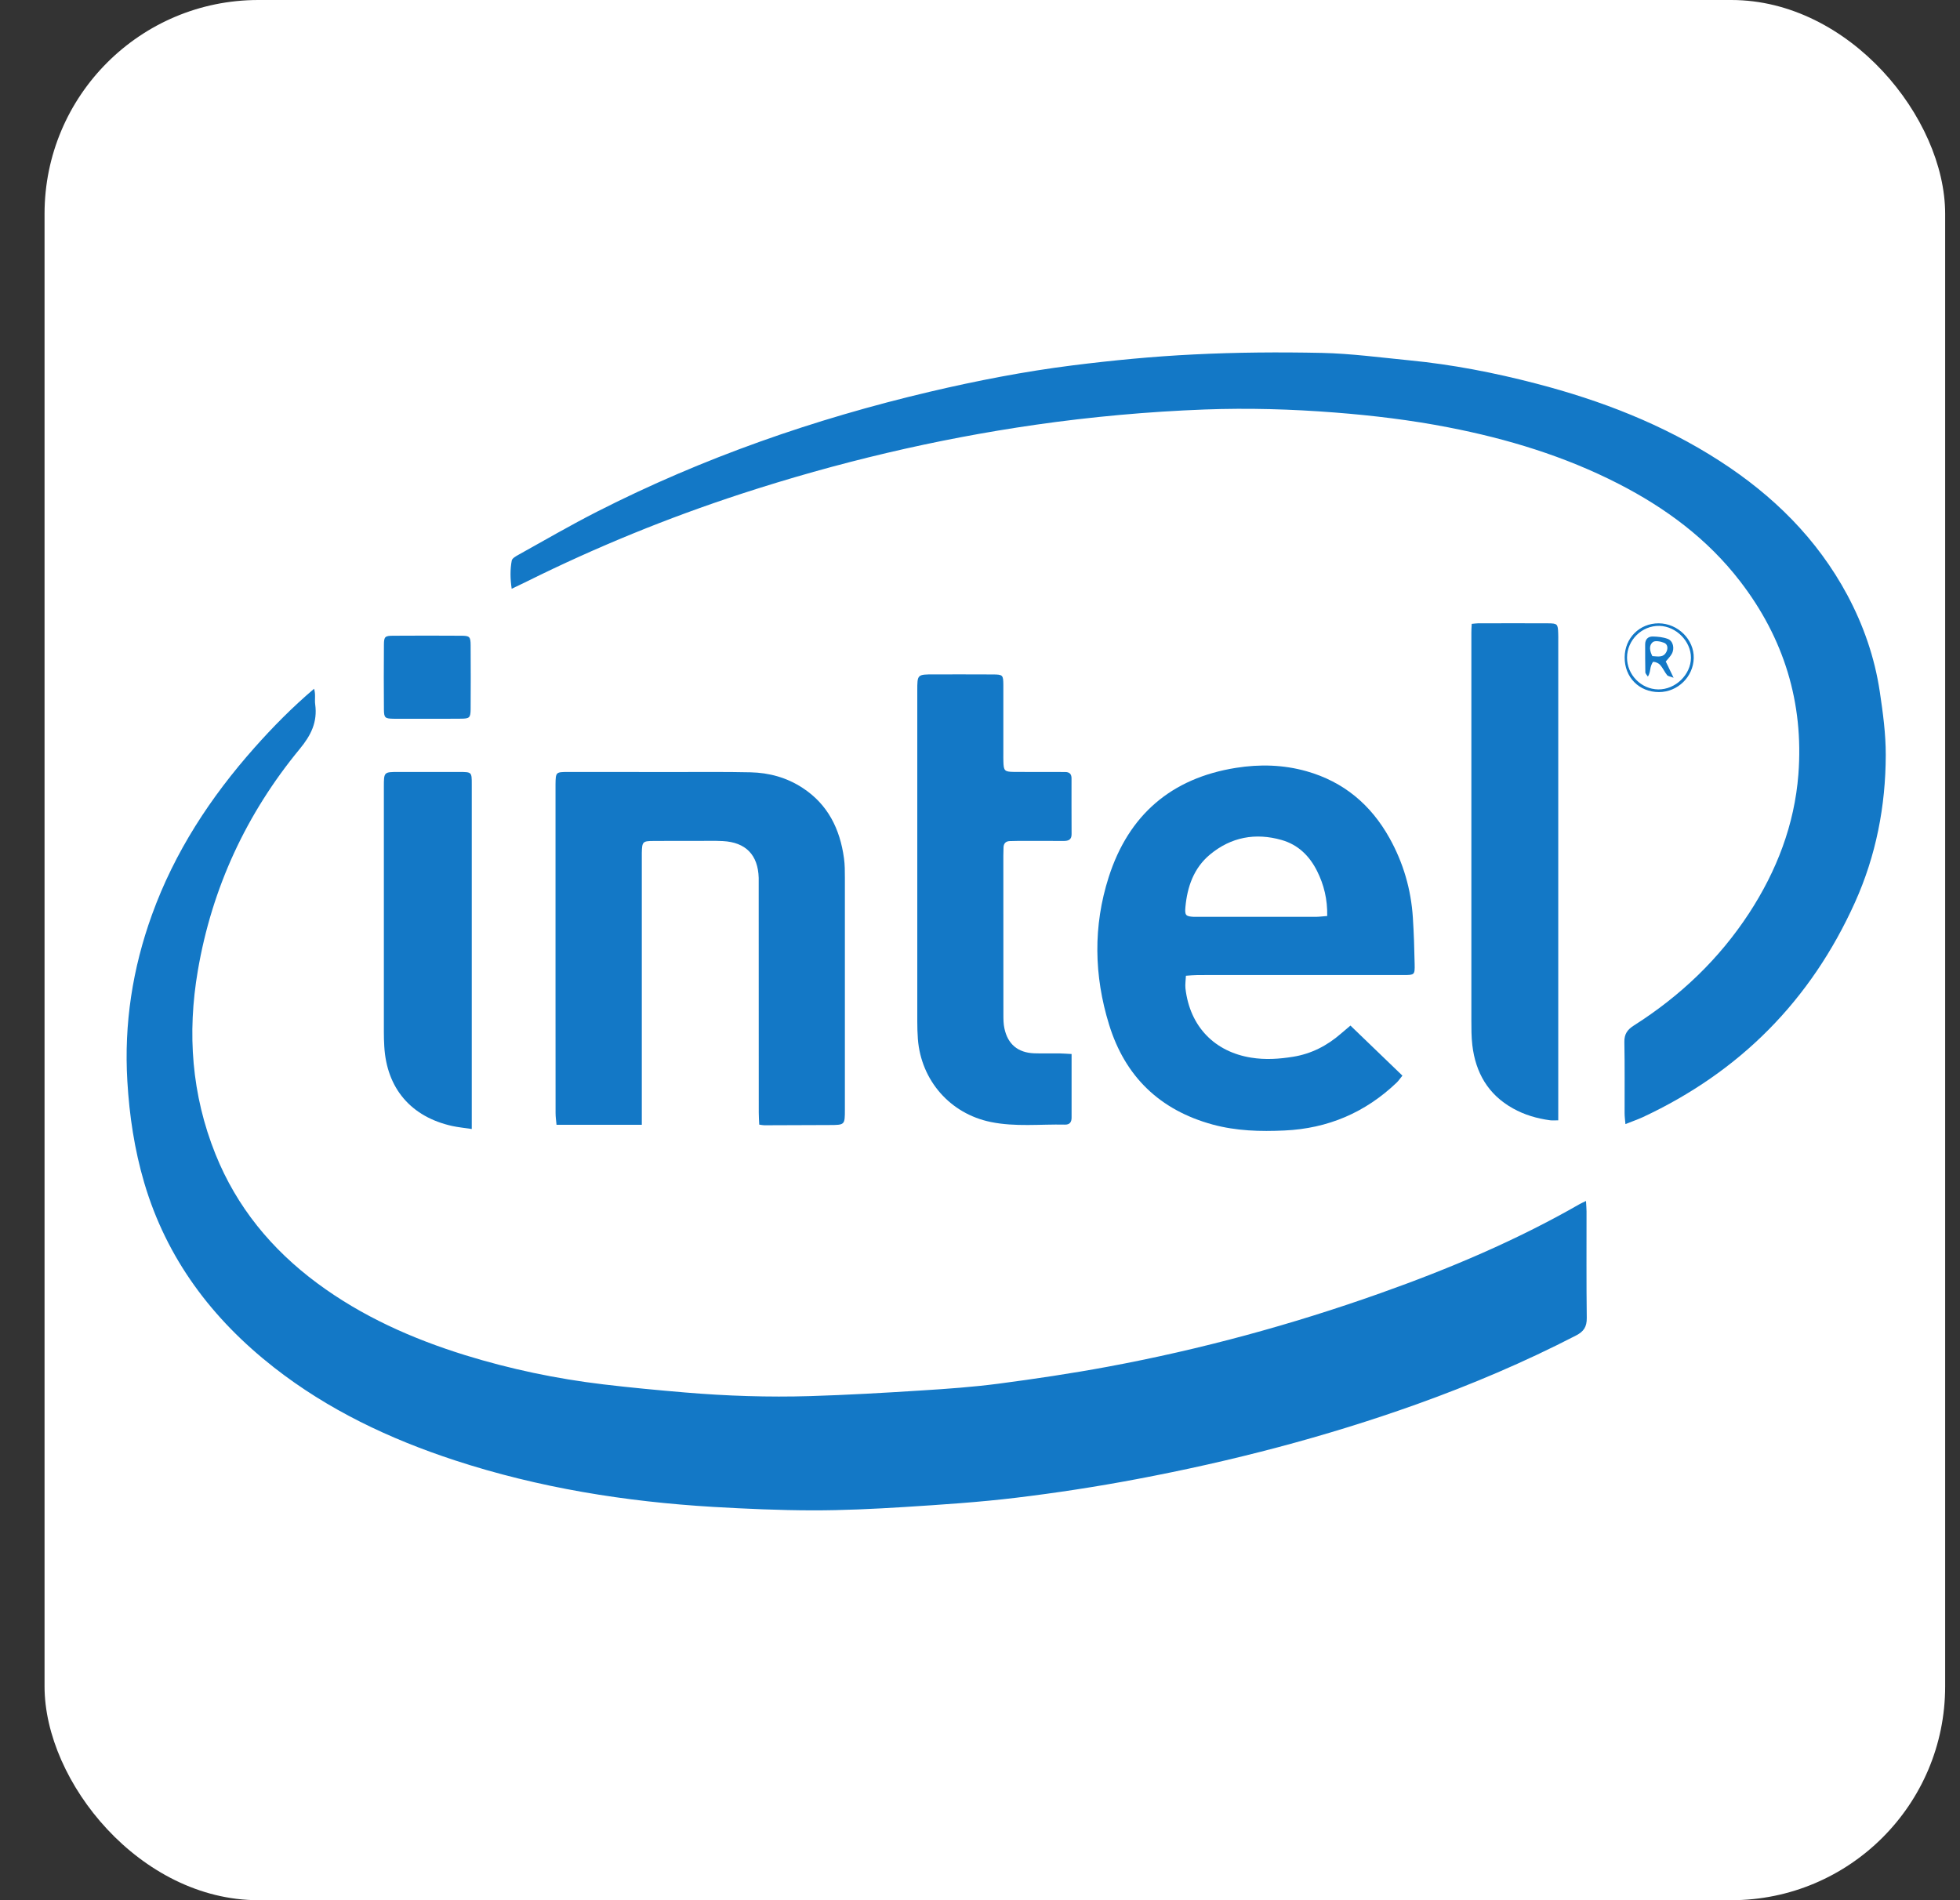 <svg width="33" height="32" viewBox="0 0 33 32" fill="none" xmlns="http://www.w3.org/2000/svg">
<rect x="0" y="0" width="33" height="32" fill="#333333" stroke="none"/>
<rect x="0.75" width="32" height="32" rx="3.6" fill="white"/>
<g clip-path="url(#clip0)">
<path d="M26.703 20.225C26.707 20.301 26.712 20.352 26.712 20.402C26.713 21 26.708 21.598 26.716 22.195C26.718 22.346 26.663 22.425 26.534 22.491C25.666 22.939 24.771 23.319 23.853 23.648C22.316 24.198 20.741 24.607 19.139 24.909C18.468 25.036 17.791 25.14 17.113 25.222C16.486 25.298 15.854 25.339 15.224 25.379C14.71 25.411 14.193 25.436 13.678 25.435C13.122 25.434 12.565 25.409 12.01 25.377C10.529 25.289 9.072 25.056 7.659 24.593C6.561 24.233 5.526 23.744 4.611 23.027C3.57 22.211 2.806 21.198 2.428 19.917C2.264 19.359 2.178 18.788 2.144 18.206C2.087 17.242 2.231 16.311 2.558 15.406C2.94 14.348 3.543 13.427 4.285 12.591C4.593 12.244 4.918 11.914 5.288 11.599C5.318 11.695 5.295 11.781 5.307 11.863C5.347 12.158 5.238 12.381 5.047 12.612C4.148 13.703 3.569 14.95 3.331 16.345C3.15 17.4 3.226 18.436 3.628 19.437C3.986 20.328 4.573 21.04 5.34 21.609C6.094 22.168 6.939 22.544 7.83 22.821C8.59 23.056 9.366 23.219 10.155 23.313C10.614 23.368 11.075 23.411 11.537 23.45C12.236 23.509 12.938 23.532 13.639 23.511C14.264 23.492 14.889 23.456 15.514 23.416C15.947 23.389 16.381 23.358 16.811 23.302C17.425 23.221 18.038 23.13 18.647 23.017C20.21 22.727 21.74 22.311 23.238 21.779C24.399 21.367 25.53 20.89 26.599 20.276C26.624 20.262 26.65 20.251 26.703 20.225Z" fill="#1378C6"/>
<path d="M27.367 18.93C27.36 18.851 27.353 18.8 27.353 18.75C27.352 18.349 27.357 17.949 27.349 17.548C27.347 17.414 27.399 17.34 27.509 17.27C28.288 16.775 28.944 16.152 29.45 15.377C29.914 14.665 30.213 13.889 30.279 13.041C30.371 11.834 30.035 10.745 29.296 9.787C28.748 9.075 28.042 8.553 27.248 8.146C26.344 7.683 25.381 7.39 24.386 7.197C23.754 7.074 23.117 6.997 22.475 6.947C21.745 6.89 21.015 6.869 20.284 6.896C19.329 6.932 18.378 7.018 17.43 7.154C15.744 7.397 14.095 7.789 12.478 8.317C11.242 8.721 10.04 9.212 8.875 9.79C8.797 9.829 8.719 9.865 8.615 9.915C8.59 9.744 8.588 9.591 8.616 9.441C8.623 9.402 8.686 9.367 8.729 9.343C9.17 9.098 9.606 8.844 10.056 8.615C11.836 7.709 13.709 7.056 15.652 6.598C16.447 6.411 17.249 6.255 18.059 6.153C18.737 6.068 19.418 6.002 20.1 5.969C20.818 5.933 21.538 5.928 22.256 5.943C22.747 5.954 23.237 6.02 23.727 6.068C24.449 6.138 25.159 6.276 25.861 6.459C26.955 6.743 28.001 7.147 28.956 7.764C29.853 8.343 30.594 9.072 31.103 10.021C31.376 10.532 31.563 11.073 31.649 11.645C31.702 11.999 31.751 12.358 31.75 12.716C31.748 13.576 31.586 14.411 31.231 15.198C30.488 16.847 29.293 18.052 27.654 18.816C27.57 18.854 27.483 18.884 27.367 18.93Z" fill="#1378C6"/>
<path d="M22.737 17.271C23.032 17.555 23.318 17.831 23.612 18.114C23.573 18.161 23.549 18.199 23.517 18.23C22.988 18.736 22.357 19.005 21.626 19.038C21.219 19.057 20.816 19.046 20.418 18.938C19.527 18.695 18.942 18.129 18.673 17.254C18.419 16.432 18.403 15.594 18.667 14.771C19.001 13.727 19.719 13.104 20.81 12.931C21.21 12.867 21.608 12.878 21.998 12.988C22.623 13.165 23.082 13.552 23.395 14.114C23.627 14.53 23.758 14.979 23.788 15.454C23.805 15.714 23.813 15.975 23.818 16.235C23.822 16.417 23.816 16.42 23.634 16.42C22.642 16.421 21.65 16.42 20.658 16.42C20.49 16.42 20.322 16.419 20.153 16.421C20.097 16.421 20.04 16.427 19.967 16.432C19.964 16.51 19.952 16.578 19.959 16.644C20.034 17.297 20.459 17.714 21.064 17.811C21.303 17.85 21.538 17.834 21.773 17.796C22.078 17.747 22.344 17.61 22.577 17.407C22.619 17.37 22.664 17.333 22.737 17.271ZM22.346 15.426C22.351 15.144 22.291 14.9 22.176 14.67C22.049 14.415 21.856 14.225 21.579 14.146C21.138 14.02 20.727 14.096 20.372 14.391C20.098 14.619 19.989 14.936 19.958 15.28C19.946 15.417 19.967 15.432 20.099 15.44C20.116 15.441 20.134 15.44 20.151 15.44C20.817 15.44 21.483 15.441 22.15 15.44C22.206 15.44 22.263 15.432 22.346 15.426Z" fill="#1378C6"/>
<path d="M10.806 18.942C10.316 18.942 9.854 18.942 9.37 18.942C9.364 18.876 9.354 18.81 9.354 18.743C9.353 18.012 9.353 17.281 9.353 16.55C9.353 15.488 9.353 14.427 9.353 13.365C9.353 13.312 9.353 13.26 9.353 13.208C9.356 13.005 9.359 13.001 9.556 13C10.154 13 10.752 13 11.349 13.001C11.778 13.002 12.208 12.996 12.637 13.006C12.949 13.013 13.245 13.094 13.509 13.266C13.939 13.545 14.143 13.961 14.21 14.454C14.225 14.563 14.225 14.674 14.225 14.784C14.226 16.084 14.225 17.383 14.225 18.683C14.225 18.945 14.225 18.945 13.966 18.946C13.6 18.948 13.235 18.949 12.869 18.95C12.847 18.95 12.824 18.945 12.783 18.939C12.78 18.87 12.775 18.803 12.775 18.736C12.774 17.477 12.774 16.218 12.774 14.958C12.774 14.9 12.775 14.842 12.774 14.784C12.763 14.398 12.557 14.184 12.169 14.164C12.036 14.157 11.902 14.161 11.769 14.161C11.514 14.161 11.258 14.16 11.003 14.162C10.821 14.163 10.81 14.175 10.806 14.363C10.806 14.409 10.806 14.456 10.806 14.502C10.806 15.901 10.806 17.299 10.806 18.697C10.806 18.772 10.806 18.847 10.806 18.942Z" fill="#1378C6"/>
<path d="M18.042 17.75C18.042 17.931 18.043 18.087 18.042 18.243C18.042 18.435 18.041 18.626 18.042 18.818C18.043 18.895 18.012 18.941 17.931 18.939C17.514 18.93 17.095 18.98 16.682 18.895C15.998 18.756 15.507 18.195 15.454 17.496C15.447 17.398 15.444 17.299 15.444 17.201C15.443 15.344 15.443 13.488 15.444 11.631C15.444 11.357 15.444 11.357 15.725 11.357C16.055 11.357 16.386 11.356 16.716 11.358C16.885 11.359 16.892 11.367 16.893 11.537C16.894 11.92 16.893 12.303 16.893 12.686C16.893 12.732 16.892 12.778 16.894 12.825C16.898 12.978 16.913 12.997 17.064 12.999C17.313 13.002 17.562 13 17.812 13C17.852 13 17.893 13.002 17.934 13.001C18.005 13.001 18.041 13.034 18.041 13.107C18.041 13.42 18.04 13.733 18.042 14.046C18.043 14.142 17.989 14.162 17.908 14.162C17.653 14.16 17.398 14.161 17.142 14.161C17.096 14.161 17.05 14.162 17.003 14.164C16.933 14.166 16.898 14.204 16.896 14.273C16.894 14.32 16.893 14.366 16.893 14.413C16.893 15.306 16.893 16.2 16.894 17.093C16.894 17.168 16.895 17.245 16.911 17.318C16.967 17.584 17.137 17.727 17.41 17.738C17.555 17.743 17.7 17.738 17.845 17.74C17.902 17.741 17.958 17.746 18.042 17.75Z" fill="#1378C6"/>
<path d="M24.779 10.506C24.827 10.502 24.855 10.497 24.883 10.497C25.278 10.496 25.672 10.495 26.066 10.497C26.222 10.498 26.23 10.509 26.235 10.667C26.237 10.708 26.236 10.748 26.236 10.789C26.236 13.399 26.236 16.008 26.236 18.617C26.236 18.697 26.236 18.776 26.236 18.867C26.175 18.867 26.136 18.871 26.098 18.866C25.878 18.836 25.667 18.775 25.473 18.666C25.055 18.433 24.843 18.064 24.789 17.598C24.773 17.461 24.773 17.32 24.773 17.181C24.772 15.007 24.772 12.833 24.773 10.658C24.772 10.612 24.776 10.567 24.779 10.506Z" fill="#1378C6"/>
<path d="M7.943 19.013C7.808 18.993 7.711 18.983 7.617 18.963C6.921 18.81 6.51 18.329 6.47 17.621C6.465 17.54 6.463 17.458 6.463 17.377C6.463 16.002 6.463 14.627 6.463 13.252C6.463 13.001 6.463 13 6.71 13C7.052 13 7.395 13 7.737 13C7.941 13.001 7.943 13.002 7.943 13.202C7.943 14.316 7.943 15.43 7.943 16.544C7.943 17.287 7.943 18.029 7.943 18.772C7.943 18.84 7.943 18.908 7.943 19.013Z" fill="#1378C6"/>
<path d="M7.188 12.104C7.003 12.104 6.817 12.106 6.632 12.104C6.482 12.102 6.466 12.09 6.464 11.95C6.461 11.585 6.461 11.221 6.464 10.856C6.465 10.722 6.482 10.707 6.617 10.706C6.999 10.703 7.381 10.704 7.763 10.706C7.907 10.706 7.923 10.721 7.924 10.867C7.926 11.226 7.927 11.585 7.924 11.944C7.922 12.087 7.905 12.102 7.761 12.103C7.57 12.106 7.379 12.104 7.188 12.104Z" fill="#1378C6"/>
<path d="M27.931 11.655C27.597 11.655 27.351 11.405 27.354 11.069C27.356 10.745 27.605 10.496 27.927 10.497C28.25 10.498 28.525 10.771 28.517 11.084C28.509 11.399 28.246 11.655 27.931 11.655ZM27.919 11.61C28.208 11.614 28.469 11.362 28.47 11.077C28.471 10.799 28.22 10.546 27.938 10.54C27.644 10.534 27.395 10.778 27.394 11.074C27.393 11.363 27.631 11.606 27.919 11.61Z" fill="#1378C6"/>
<path d="M28.046 11.14C28.084 11.22 28.124 11.301 28.178 11.414C28.12 11.391 28.084 11.389 28.068 11.369C28.025 11.315 27.997 11.248 27.951 11.197C27.925 11.168 27.878 11.148 27.838 11.145C27.824 11.144 27.799 11.205 27.791 11.24C27.78 11.288 27.78 11.338 27.745 11.394C27.73 11.37 27.703 11.345 27.702 11.321C27.698 11.165 27.7 11.008 27.699 10.852C27.699 10.766 27.748 10.718 27.827 10.719C27.911 10.721 28 10.729 28.079 10.759C28.17 10.793 28.199 10.92 28.147 11.012C28.122 11.057 28.084 11.093 28.046 11.14ZM27.82 11.049C27.912 11.054 28.008 11.081 28.059 10.973C28.086 10.916 28.077 10.848 28.018 10.825C27.96 10.802 27.867 10.783 27.829 10.813C27.757 10.87 27.777 10.963 27.82 11.049Z" fill="#1378C6"/>
</g>
<defs>
<clipPath id="clip0">
<rect width="30" height="21" fill="white" transform="translate(1.75 5)"/>
</clipPath>
</defs>
</svg>
